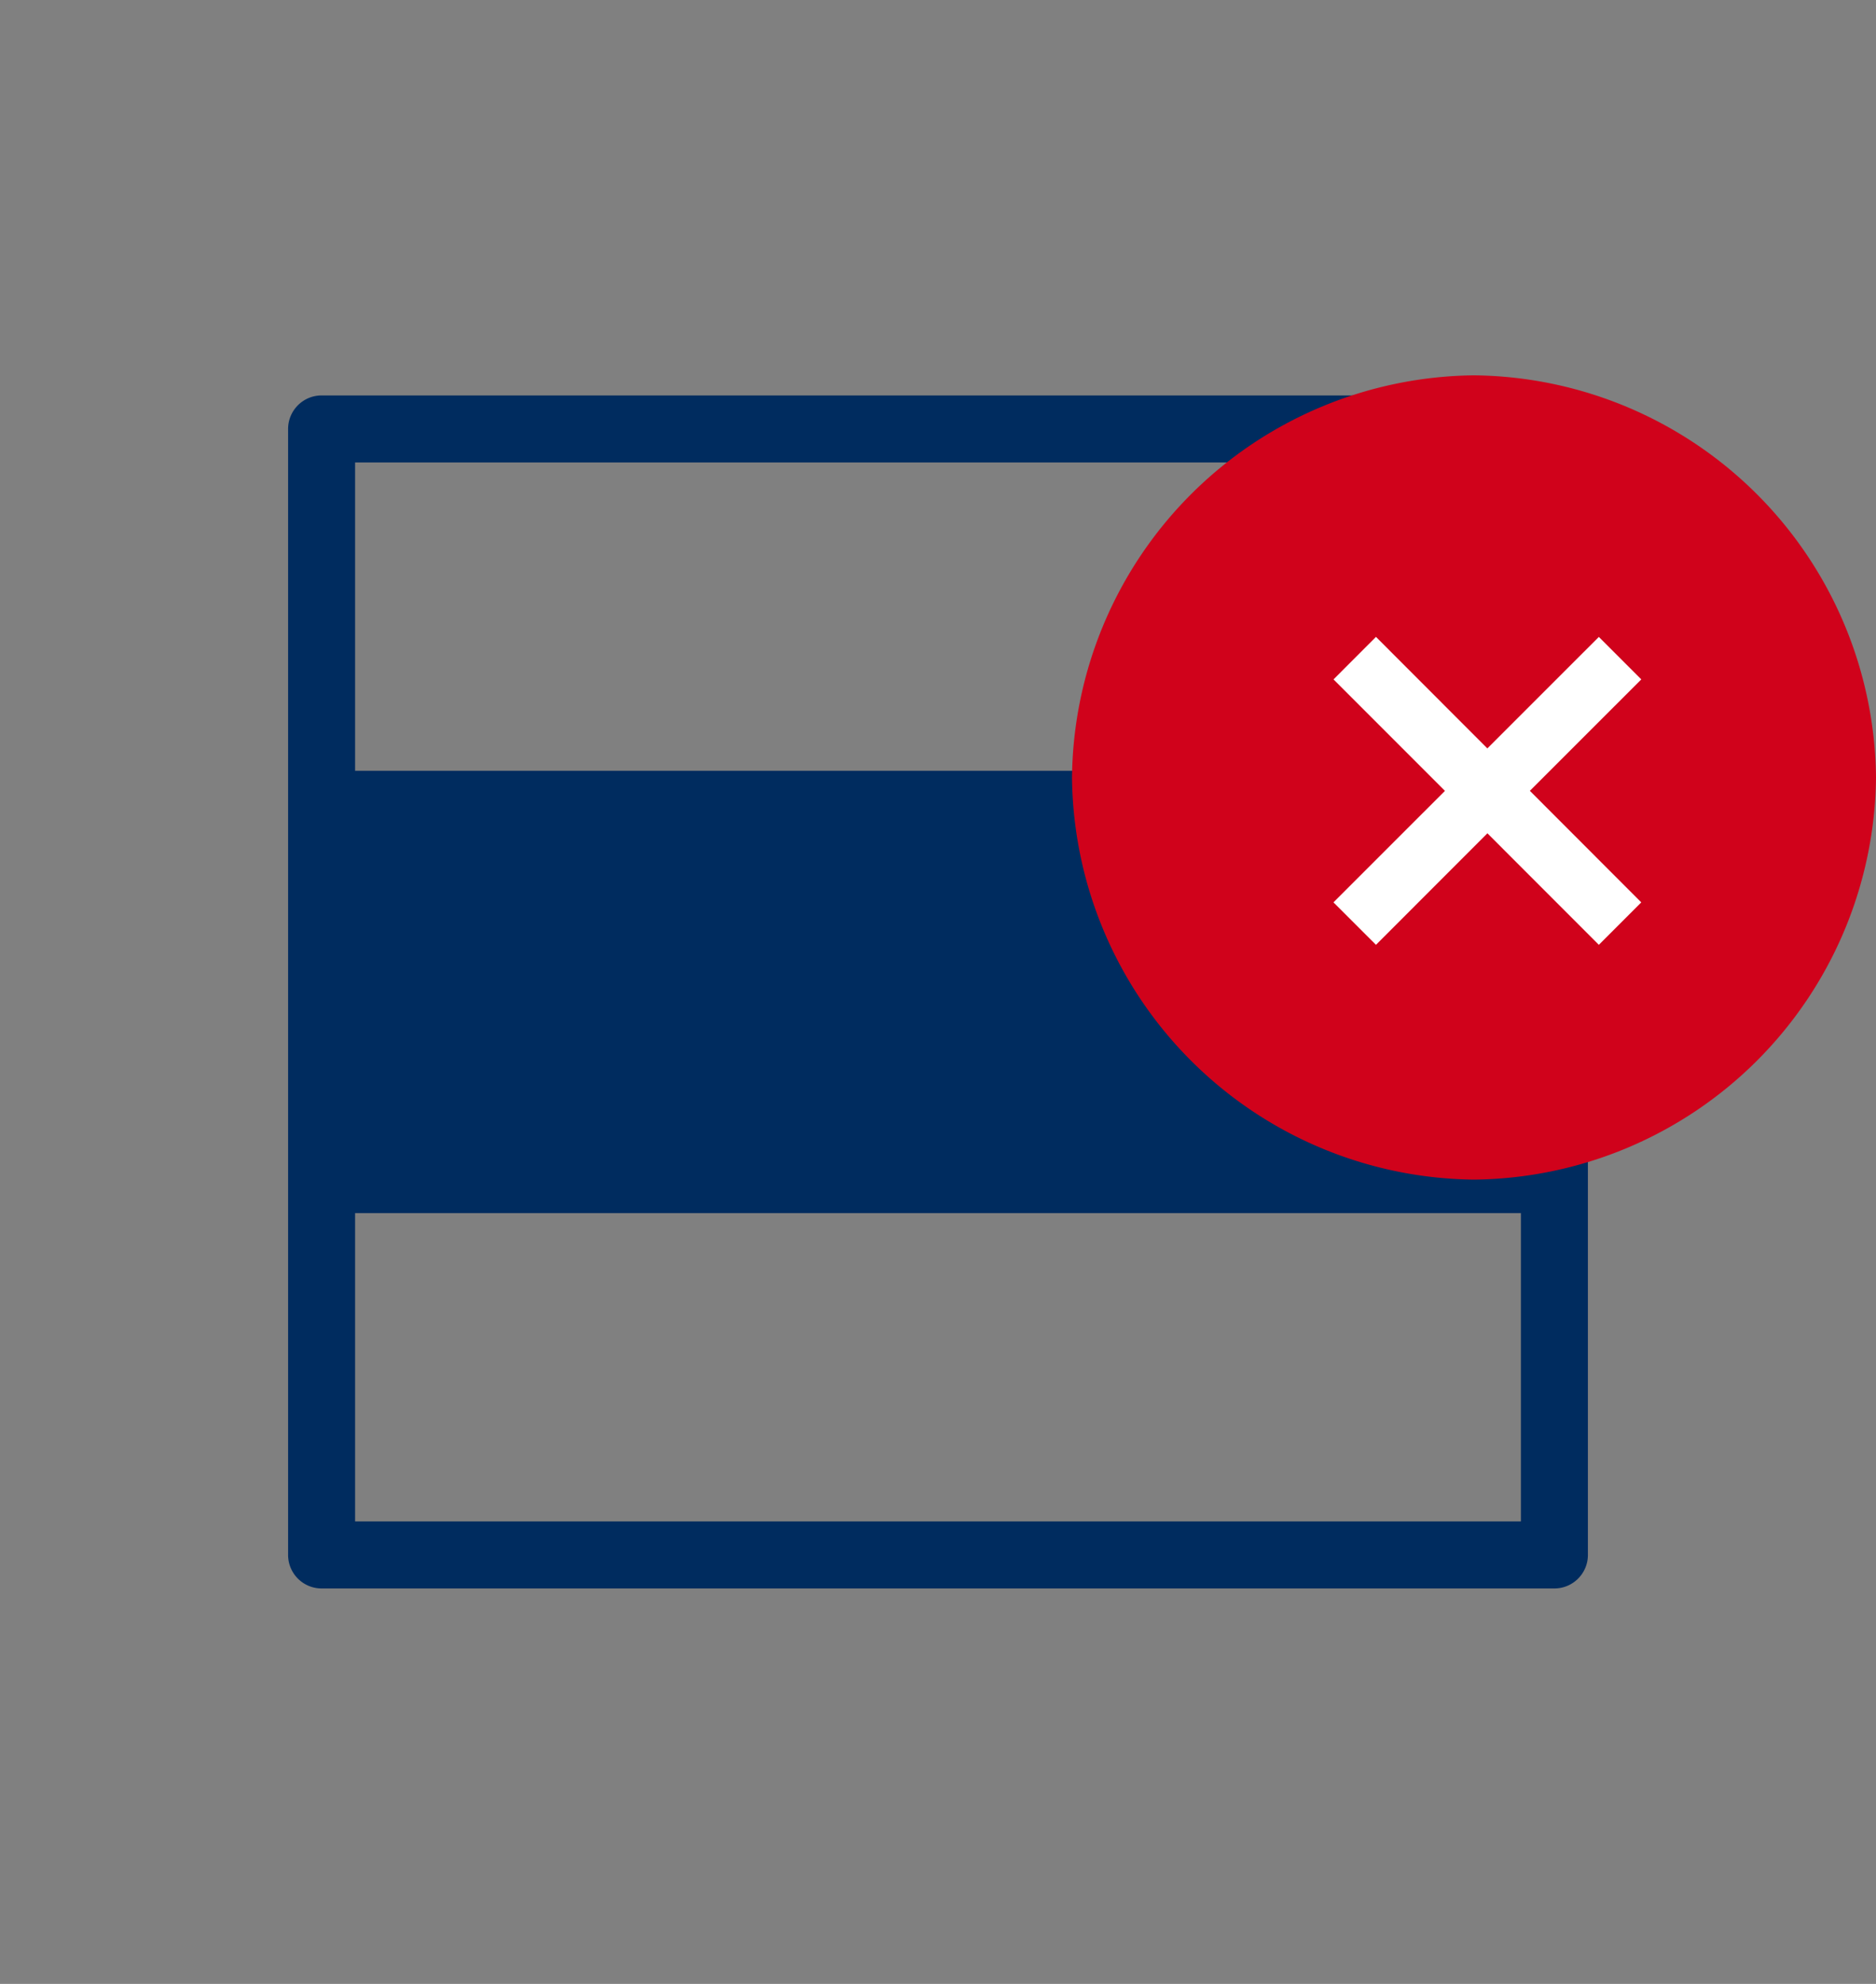 <svg width="35" height="37" xmlns="http://www.w3.org/2000/svg"><rect width="100%" height="100%" fill="#808080" stroke="none"/><g fill="none" fill-rule="evenodd"><path d="M28.375 22.625H6.625v5.75h21.75v-5.75zm-21.75-8.25h21.75v-5.75H6.625v5.75zm-.625-7h23c.345 0 .625.28.625.625v21c0 .345-.28.625-.625.625H6A.625.625 0 0 1 5.375 29V8c0-.345.28-.625.625-.625z" fill="#002C5F"/><path d="M27.5 7a7.579 7.579 0 0 0-7.5 7.5 7.579 7.579 0 0 0 7.5 7.5 7.579 7.579 0 0 0 7.5-7.5A7.579 7.579 0 0 0 27.5 7" fill="#D0021B"/><path fill="#FFF" fill-rule="nonzero" d="M30.62 16.829l-2.078-2.08 2.079-2.078-.792-.792-2.08 2.079-2.078-2.08-.792.793 2.079 2.079-2.08 2.079.793.792 2.079-2.08 2.079 2.08.792-.792"/></g></svg>